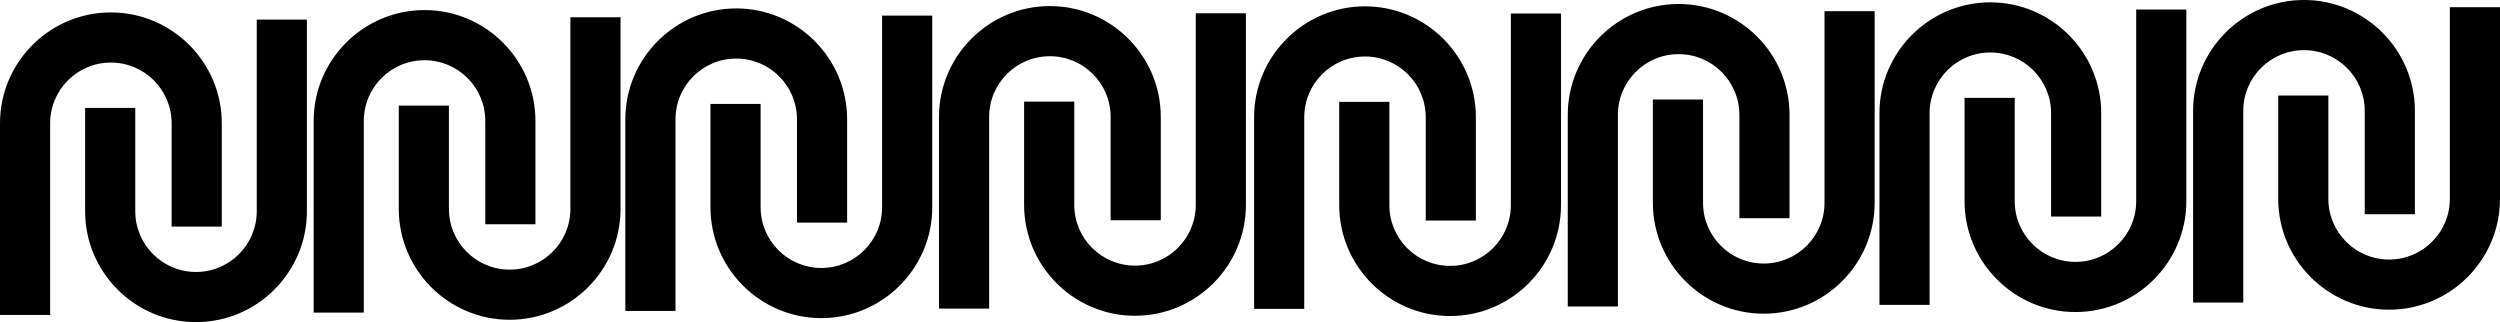 <?xml version="1.0" encoding="UTF-8" standalone="no"?>
<!-- Generator: Adobe Illustrator 26.0.3, SVG Export Plug-In . SVG Version: 6.00 Build 0)  -->

<svg
   version="1.1"
   id="Layer_1"
   x="0px"
   y="0px"
   viewBox="0 0 1251.237 161.216"
   xml:space="preserve"
   sodipodi:docname="neptune-fancy.svg"
   width="1251.237"
   height="161.216"
   inkscape:version="1.4.2 (ebf0e940, 2025-05-08)"
   xmlns:inkscape="http://www.inkscape.org/namespaces/inkscape"
   xmlns:sodipodi="http://sodipodi.sourceforge.net/DTD/sodipodi-0.dtd"
   xmlns="http://www.w3.org/2000/svg"
   xmlns:svg="http://www.w3.org/2000/svg"><defs
   id="defs2" /><sodipodi:namedview
   id="namedview2"
   pagecolor="#ffffff"
   bordercolor="#000000"
   borderopacity="0.25"
   inkscape:showpageshadow="2"
   inkscape:pageopacity="0.0"
   inkscape:pagecheckerboard="0"
   inkscape:deskcolor="#d1d1d1"
   inkscape:zoom="0.9805214"
   inkscape:cx="586.93262"
   inkscape:cy="159.60896"
   inkscape:window-width="976"
   inkscape:window-height="1186"
   inkscape:window-x="19"
   inkscape:window-y="57"
   inkscape:window-maximized="0"
   inkscape:current-layer="Layer_1" />
<style
   type="text/css"
   id="style1">

</style>
			<path
   id="path1"
   class="st1"
   d="M 1153.137 0 C 1122.537 -4.7369516e-15 1097.637 24.9 1097.637 55.5 L 1097.637 151.4 L 1122.736 151.4 L 1122.736 55.5 C 1122.736 38.7 1136.337 25.1 1153.137 25.1 C 1169.937 25.1 1183.537 38.7 1183.537 55.5 L 1183.537 107.199 L 1208.637 107.199 L 1208.637 55.5 C 1208.637 24.9 1183.737 0 1153.137 0 z M 996.154 1.174 C 965.554 1.174 940.654 26.074 940.654 56.674 L 940.654 152.572 L 965.754 152.572 L 965.754 56.674 C 965.754 39.874 979.354 26.273 996.154 26.273 C 1012.954 26.273 1026.555 39.874 1026.555 56.674 L 1026.555 108.373 L 1051.654 108.373 L 1051.654 56.674 C 1051.654 26.074 1026.754 1.174 996.154 1.174 z M 840.154 2 C 809.554 2 784.654 26.9 784.654 57.5 L 784.654 153.4 L 809.754 153.4 L 809.754 57.5 C 809.754 40.7 823.354 27.1 840.154 27.1 C 856.954 27.1 870.555 40.7 870.555 57.5 L 870.555 109.199 L 895.654 109.199 L 895.654 57.5 C 895.654 26.9 870.754 2 840.154 2 z M 525.465 3.043 C 494.865 3.043 469.965 27.943 469.965 58.543 L 469.965 154.443 L 495.064 154.443 L 495.064 58.543 C 495.064 41.743 508.665 28.143 525.465 28.143 C 542.265 28.143 555.865 41.743 555.865 58.543 L 555.865 110.242 L 580.965 110.242 L 580.965 58.543 C 580.965 27.943 556.065 3.043 525.465 3.043 z M 683.172 3.174 C 652.572 3.174 627.672 28.074 627.672 58.674 L 627.672 154.572 L 652.771 154.572 L 652.771 58.674 C 652.771 41.874 666.372 28.273 683.172 28.273 C 699.972 28.273 713.57 41.874 713.57 58.674 L 713.57 110.373 L 738.672 110.373 L 738.672 58.674 C 738.672 28.074 713.772 3.174 683.172 3.174 z M 1226.137 3.6 L 1226.137 99.5 C 1226.137 116.3 1212.536 129.9 1195.736 129.9 C 1178.936 129.9 1165.336 116.3 1165.336 99.5 L 1165.336 47.801 L 1140.236 47.801 L 1140.236 99.5 C 1140.236 130.1 1165.136 155 1195.736 155 C 1226.336 155 1251.236 130.1 1251.236 99.5 L 1251.236 3.6 L 1226.137 3.6 z M 368.482 4.217 C 337.882 4.217 312.982 29.117 312.982 59.717 L 312.982 155.615 L 338.082 155.615 L 338.082 59.717 C 338.082 42.917 351.682 29.316 368.482 29.316 C 385.282 29.316 398.883 42.917 398.883 59.717 L 398.883 111.416 L 423.982 111.416 L 423.982 59.717 C 423.982 29.117 399.082 4.217 368.482 4.217 z M 1069.154 4.773 L 1069.154 100.674 C 1069.154 117.474 1055.554 131.072 1038.754 131.072 C 1021.954 131.072 1008.354 117.474 1008.354 100.674 L 1008.354 48.973 L 983.254 48.973 L 983.254 100.674 C 983.254 131.274 1008.154 156.174 1038.754 156.174 C 1069.354 156.174 1094.254 131.274 1094.254 100.674 L 1094.254 4.773 L 1069.154 4.773 z M 212.482 5.043 C 181.882 5.043 156.982 29.943 156.982 60.543 L 156.982 156.443 L 182.082 156.443 L 182.082 60.543 C 182.082 43.743 195.682 30.143 212.482 30.143 C 229.282 30.143 242.883 43.743 242.883 60.543 L 242.883 112.242 L 267.982 112.242 L 267.982 60.543 C 267.982 29.943 243.082 5.043 212.482 5.043 z M 913.154 5.6 L 913.154 101.5 C 913.154 118.3 899.554 131.9 882.754 131.9 C 865.954 131.9 852.354 118.3 852.354 101.5 L 852.354 49.801 L 827.254 49.801 L 827.254 101.5 C 827.254 132.1 852.154 157 882.754 157 C 913.354 157 938.254 132.1 938.254 101.5 L 938.254 5.6 L 913.154 5.6 z M 55.5 6.217 C 24.9 6.217 0 31.117 0 61.717 L 0 157.615 L 25.1 157.615 L 25.1 61.717 C 25.1 44.917 38.7 31.316 55.5 31.316 C 72.3 31.316 85.9 44.917 85.9 61.717 L 85.9 113.416 L 111 113.416 L 111 61.717 C 111 31.117 86.1 6.217 55.5 6.217 z M 598.465 6.643 L 598.465 102.543 C 598.465 119.343 584.864 132.943 568.064 132.943 C 551.264 132.943 537.666 119.343 537.666 102.543 L 537.666 50.844 L 512.564 50.844 L 512.564 102.543 C 512.564 133.143 537.464 158.043 568.064 158.043 C 598.664 158.043 623.564 133.143 623.564 102.543 L 623.564 6.643 L 598.465 6.643 z M 756.172 6.773 L 756.172 102.674 C 756.172 119.474 742.571 133.072 725.771 133.072 C 708.971 133.072 695.371 119.474 695.371 102.674 L 695.371 50.973 L 670.271 50.973 L 670.271 102.674 C 670.271 133.274 695.171 158.174 725.771 158.174 C 756.371 158.174 781.271 133.274 781.271 102.674 L 781.271 6.773 L 756.172 6.773 z M 441.482 7.816 L 441.482 103.717 C 441.482 120.517 427.882 134.115 411.082 134.115 C 394.282 134.115 380.684 120.517 380.684 103.717 L 380.684 52.016 L 355.582 52.016 L 355.582 103.717 C 355.582 134.317 380.482 159.217 411.082 159.217 C 441.682 159.217 466.582 134.317 466.582 103.717 L 466.582 7.816 L 441.482 7.816 z M 285.482 8.643 L 285.482 104.543 C 285.482 121.343 271.882 134.943 255.082 134.943 C 238.282 134.943 224.684 121.343 224.684 104.543 L 224.684 52.844 L 199.582 52.844 L 199.582 104.543 C 199.582 135.143 224.482 160.043 255.082 160.043 C 285.682 160.043 310.582 135.143 310.582 104.543 L 310.582 8.643 L 285.482 8.643 z M 128.5 9.816 L 128.5 105.717 C 128.5 122.517 114.9 136.115 98.1 136.115 C 81.3 136.115 67.699 122.517 67.699 105.717 L 67.699 54.016 L 42.6 54.016 L 42.6 105.717 C 42.6 136.317 67.5 161.217 98.1 161.217 C 128.7 161.217 153.6 136.317 153.6 105.717 L 153.6 9.816 L 128.5 9.816 z " />
			
</svg>
